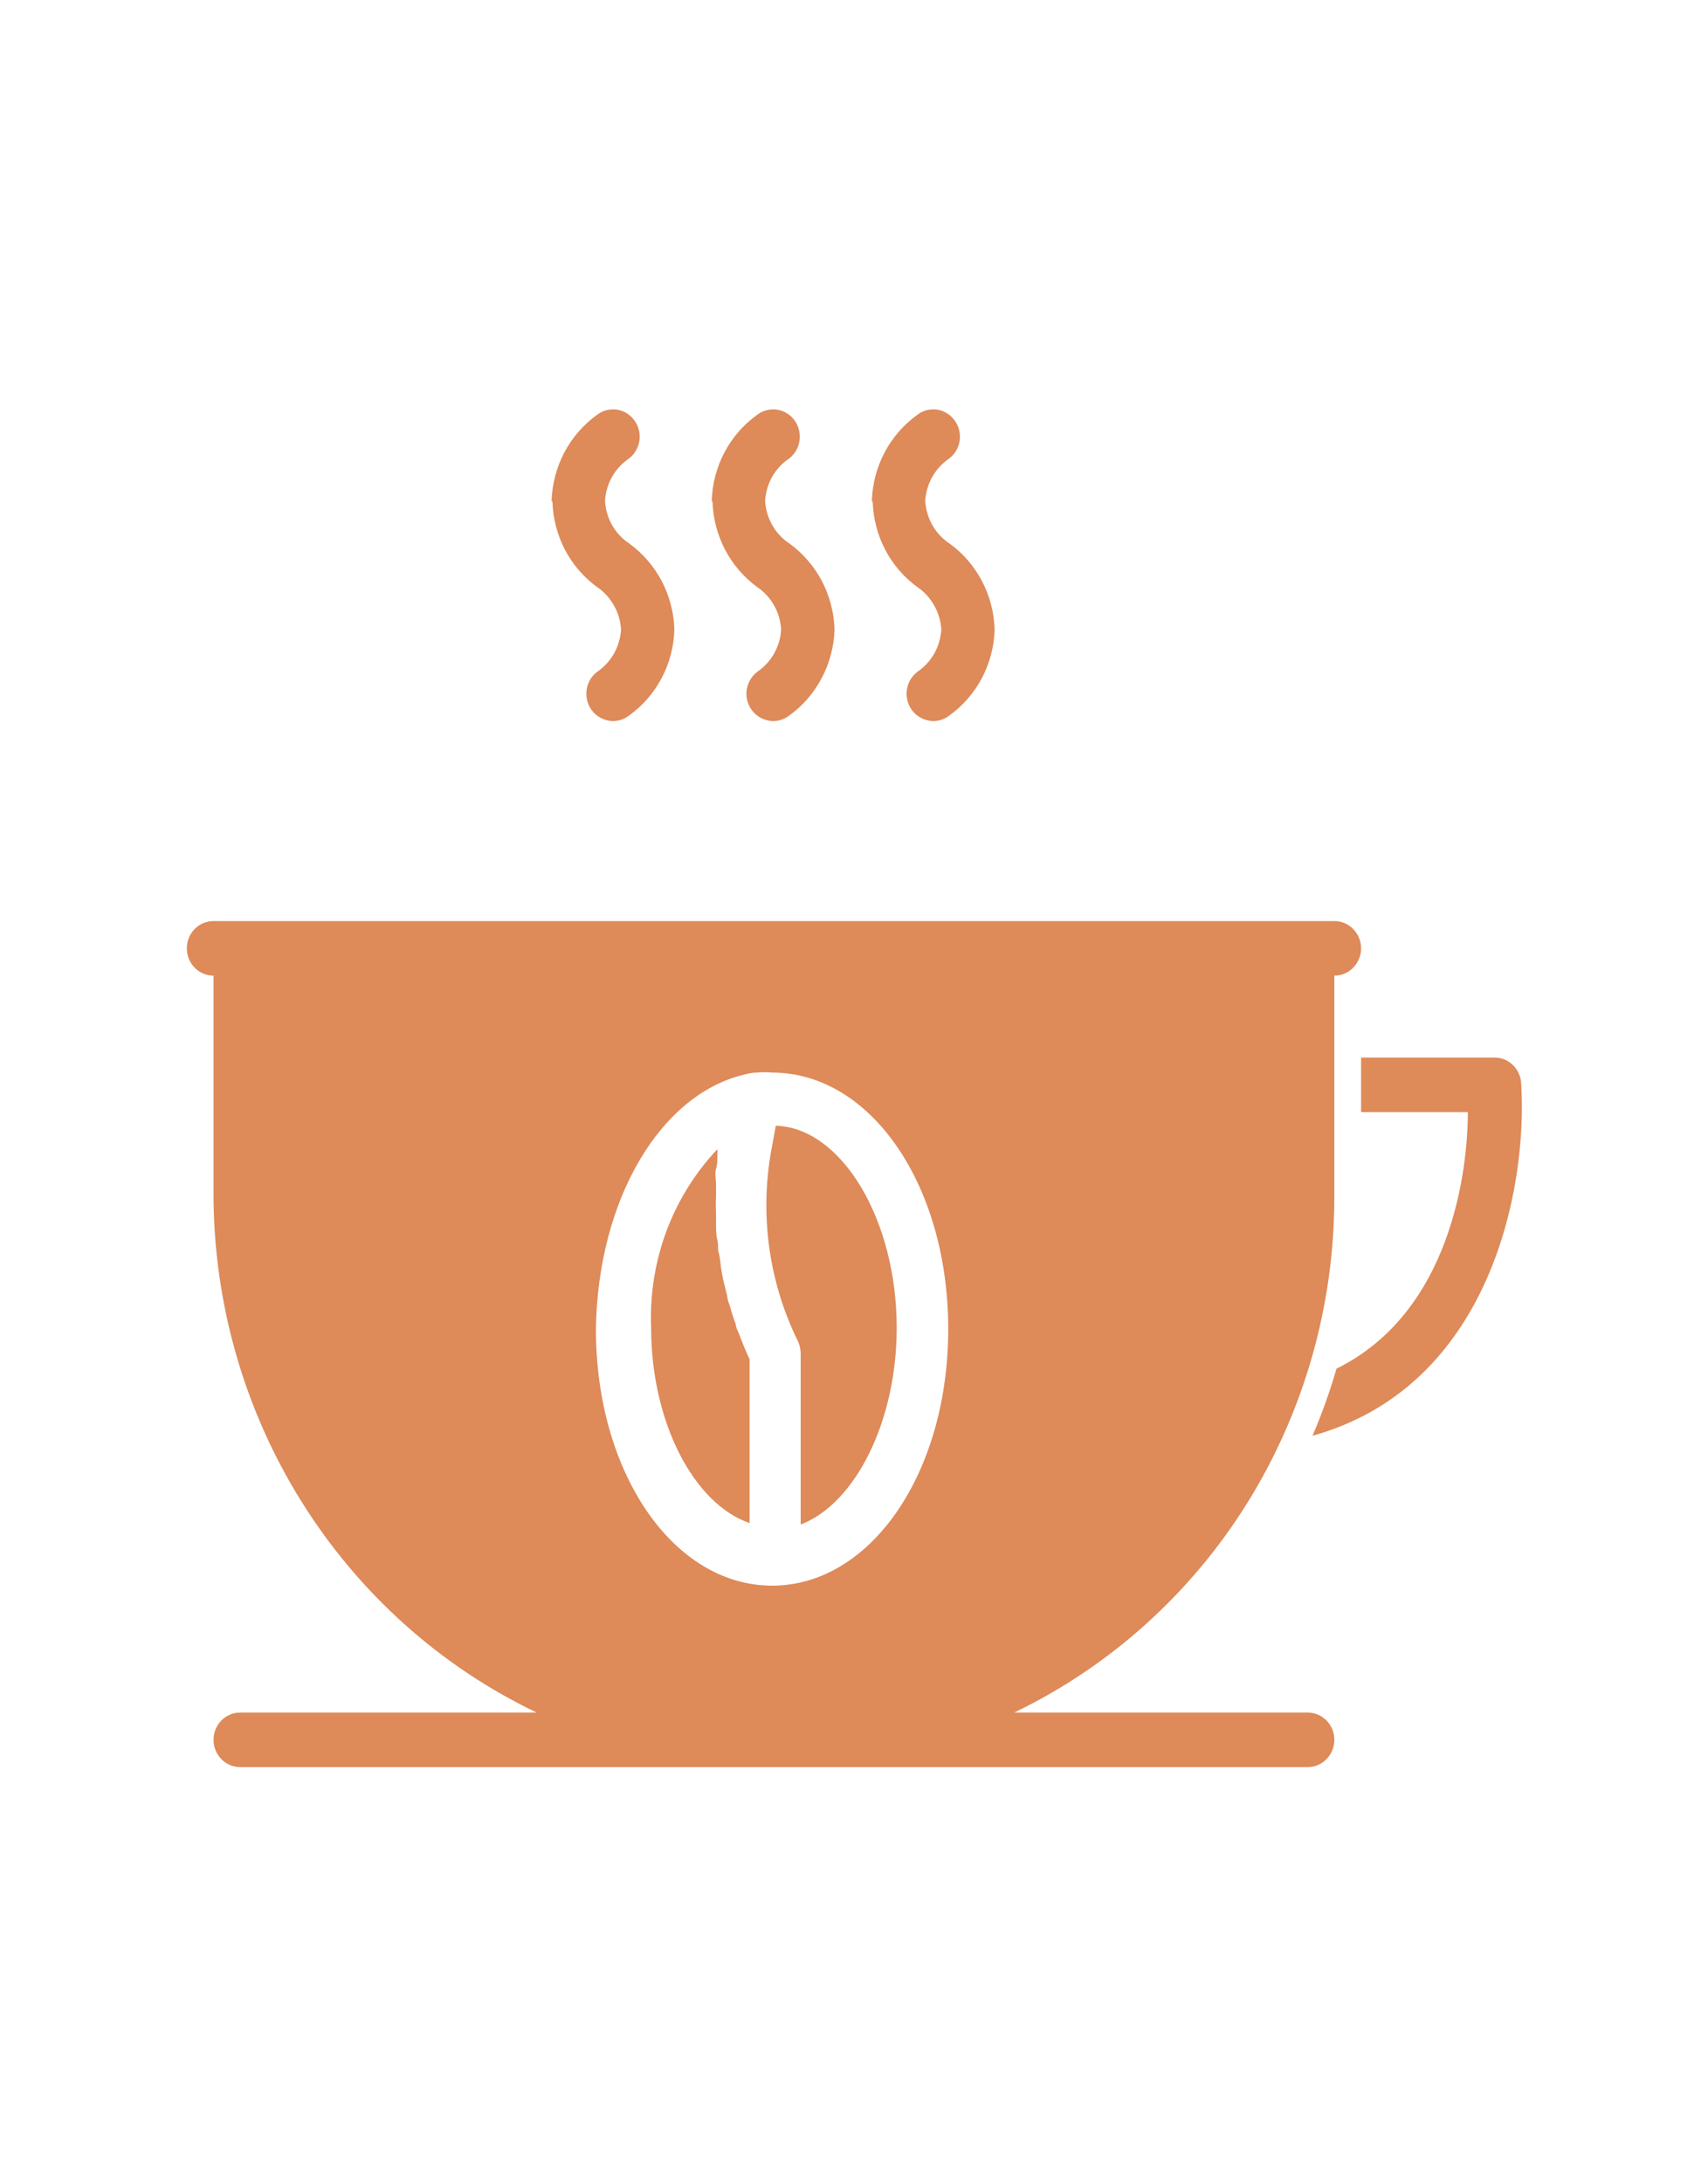 <svg width="18" height="23" viewBox="0 0 18 23" fill="none" xmlns="http://www.w3.org/2000/svg">
<path d="M13.781 18.041H10.688C11.695 17.557 12.548 16.791 13.146 15.831C13.743 14.87 14.061 13.756 14.062 12.618V10.278C14.137 10.278 14.209 10.248 14.261 10.194C14.314 10.14 14.344 10.067 14.344 9.991C14.344 9.914 14.314 9.841 14.261 9.787C14.209 9.733 14.137 9.703 14.062 9.703H2.25C2.175 9.703 2.104 9.733 2.051 9.787C1.998 9.841 1.969 9.914 1.969 9.991C1.969 10.067 1.998 10.14 2.051 10.194C2.104 10.248 2.175 10.278 2.25 10.278V12.578C2.251 13.725 2.572 14.848 3.176 15.816C3.779 16.783 4.639 17.555 5.656 18.041H2.531C2.457 18.041 2.385 18.071 2.332 18.125C2.28 18.179 2.25 18.252 2.25 18.328C2.25 18.404 2.28 18.477 2.332 18.531C2.385 18.585 2.457 18.616 2.531 18.616H13.781C13.856 18.616 13.927 18.585 13.98 18.531C14.033 18.477 14.062 18.404 14.062 18.328C14.062 18.252 14.033 18.179 13.98 18.125C13.927 18.071 13.856 18.041 13.781 18.041ZM7.875 11.313C7.909 11.303 7.944 11.299 7.979 11.299C8.031 11.294 8.084 11.294 8.137 11.299C9.177 11.299 9.993 12.486 9.993 14.001C9.993 15.516 9.177 16.704 8.137 16.704C7.096 16.704 6.28 15.516 6.28 14.001C6.3 12.63 6.967 11.506 7.875 11.313ZM7.501 5.276C7.506 5.097 7.552 4.922 7.635 4.765C7.718 4.608 7.836 4.473 7.979 4.37C8.009 4.347 8.042 4.331 8.078 4.322C8.114 4.312 8.151 4.31 8.188 4.315C8.224 4.321 8.259 4.333 8.291 4.353C8.323 4.372 8.351 4.397 8.373 4.428C8.395 4.458 8.411 4.492 8.42 4.529C8.429 4.565 8.431 4.603 8.426 4.641C8.421 4.678 8.409 4.714 8.39 4.746C8.371 4.779 8.346 4.807 8.317 4.83C8.243 4.879 8.182 4.945 8.138 5.022C8.094 5.1 8.069 5.186 8.063 5.276C8.068 5.365 8.094 5.453 8.138 5.531C8.182 5.609 8.243 5.675 8.317 5.724C8.46 5.827 8.578 5.963 8.661 6.12C8.744 6.278 8.79 6.454 8.795 6.633C8.789 6.811 8.743 6.986 8.66 7.143C8.577 7.3 8.46 7.436 8.317 7.538C8.268 7.576 8.209 7.596 8.148 7.596C8.104 7.596 8.061 7.585 8.022 7.565C7.983 7.545 7.949 7.516 7.923 7.481C7.901 7.451 7.885 7.416 7.875 7.38C7.866 7.343 7.864 7.305 7.869 7.268C7.875 7.23 7.887 7.194 7.906 7.162C7.925 7.129 7.95 7.101 7.979 7.078C8.052 7.029 8.113 6.963 8.157 6.886C8.201 6.809 8.227 6.722 8.232 6.633C8.227 6.543 8.202 6.455 8.158 6.378C8.114 6.3 8.053 6.233 7.979 6.184C7.839 6.081 7.723 5.947 7.642 5.792C7.56 5.636 7.515 5.463 7.509 5.287L7.501 5.276ZM9.188 5.276C9.194 5.097 9.24 4.922 9.323 4.765C9.406 4.608 9.524 4.473 9.667 4.37C9.726 4.324 9.801 4.305 9.875 4.315C9.949 4.326 10.016 4.367 10.06 4.428C10.105 4.489 10.124 4.565 10.114 4.641C10.103 4.716 10.064 4.784 10.004 4.83C9.931 4.879 9.87 4.945 9.826 5.022C9.782 5.1 9.756 5.186 9.751 5.276C9.756 5.365 9.781 5.453 9.825 5.531C9.869 5.609 9.931 5.675 10.004 5.724C10.148 5.827 10.265 5.963 10.348 6.12C10.431 6.278 10.477 6.454 10.482 6.633C10.477 6.811 10.431 6.986 10.348 7.143C10.265 7.3 10.147 7.436 10.004 7.538C9.955 7.576 9.896 7.596 9.835 7.596C9.792 7.596 9.749 7.585 9.71 7.565C9.67 7.545 9.637 7.516 9.61 7.481C9.566 7.42 9.546 7.343 9.557 7.268C9.567 7.192 9.607 7.124 9.667 7.078C9.74 7.029 9.801 6.963 9.845 6.886C9.889 6.809 9.914 6.722 9.92 6.633C9.915 6.543 9.889 6.455 9.845 6.378C9.801 6.3 9.74 6.233 9.667 6.184C9.526 6.081 9.411 5.947 9.329 5.792C9.248 5.636 9.203 5.463 9.197 5.287L9.188 5.276ZM5.813 5.276C5.819 5.097 5.865 4.922 5.948 4.765C6.031 4.608 6.149 4.473 6.292 4.37C6.351 4.324 6.426 4.305 6.5 4.315C6.574 4.326 6.641 4.367 6.685 4.428C6.707 4.458 6.724 4.492 6.733 4.529C6.742 4.565 6.744 4.603 6.739 4.641C6.734 4.678 6.721 4.714 6.702 4.746C6.684 4.779 6.659 4.807 6.629 4.83C6.556 4.879 6.495 4.945 6.451 5.022C6.407 5.1 6.381 5.186 6.376 5.276C6.381 5.365 6.406 5.453 6.45 5.531C6.494 5.609 6.556 5.675 6.629 5.724C6.772 5.827 6.89 5.963 6.973 6.12C7.056 6.278 7.102 6.454 7.107 6.633C7.102 6.811 7.056 6.986 6.973 7.143C6.89 7.3 6.772 7.436 6.629 7.538C6.58 7.576 6.521 7.596 6.46 7.596C6.417 7.596 6.374 7.585 6.335 7.565C6.295 7.545 6.262 7.516 6.235 7.481C6.213 7.451 6.197 7.416 6.188 7.38C6.179 7.343 6.177 7.305 6.182 7.268C6.187 7.23 6.199 7.194 6.218 7.162C6.237 7.129 6.262 7.101 6.292 7.078C6.365 7.029 6.426 6.963 6.47 6.886C6.514 6.809 6.539 6.722 6.545 6.633C6.54 6.543 6.514 6.455 6.47 6.378C6.426 6.3 6.365 6.233 6.292 6.184C6.151 6.081 6.036 5.947 5.954 5.792C5.873 5.636 5.828 5.463 5.822 5.287L5.813 5.276ZM6.862 13.987C6.848 13.642 6.902 13.297 7.022 12.973C7.142 12.65 7.325 12.355 7.56 12.107C7.56 12.133 7.56 12.158 7.56 12.184C7.56 12.21 7.56 12.271 7.546 12.314C7.532 12.357 7.546 12.423 7.546 12.477C7.546 12.532 7.546 12.564 7.546 12.607C7.543 12.662 7.543 12.716 7.546 12.771C7.546 12.814 7.546 12.857 7.546 12.903C7.546 12.949 7.546 13.009 7.56 13.064C7.574 13.119 7.56 13.15 7.574 13.196C7.588 13.242 7.591 13.303 7.599 13.357C7.608 13.412 7.613 13.444 7.622 13.484L7.664 13.653C7.664 13.691 7.684 13.731 7.695 13.768C7.711 13.83 7.731 13.89 7.754 13.95C7.754 13.984 7.774 14.016 7.788 14.05C7.822 14.142 7.858 14.231 7.9 14.32V16.045C7.312 15.844 6.862 14.982 6.862 13.987ZM8.407 14.125C8.094 13.487 8 12.76 8.139 12.061L8.176 11.859C8.868 11.88 9.45 12.845 9.45 13.987C9.45 14.982 9.008 15.844 8.438 16.06V14.254C8.437 14.209 8.427 14.165 8.407 14.125V14.125ZM13.832 15.125C13.931 14.895 14.015 14.659 14.085 14.418C15.292 13.823 15.469 12.331 15.469 11.716H14.344V11.141H15.75C15.822 11.14 15.891 11.168 15.943 11.219C15.995 11.269 16.027 11.338 16.031 11.411C16.102 12.521 15.705 14.605 13.832 15.125V15.125Z" fill="#DE8A59"/>
</svg>
